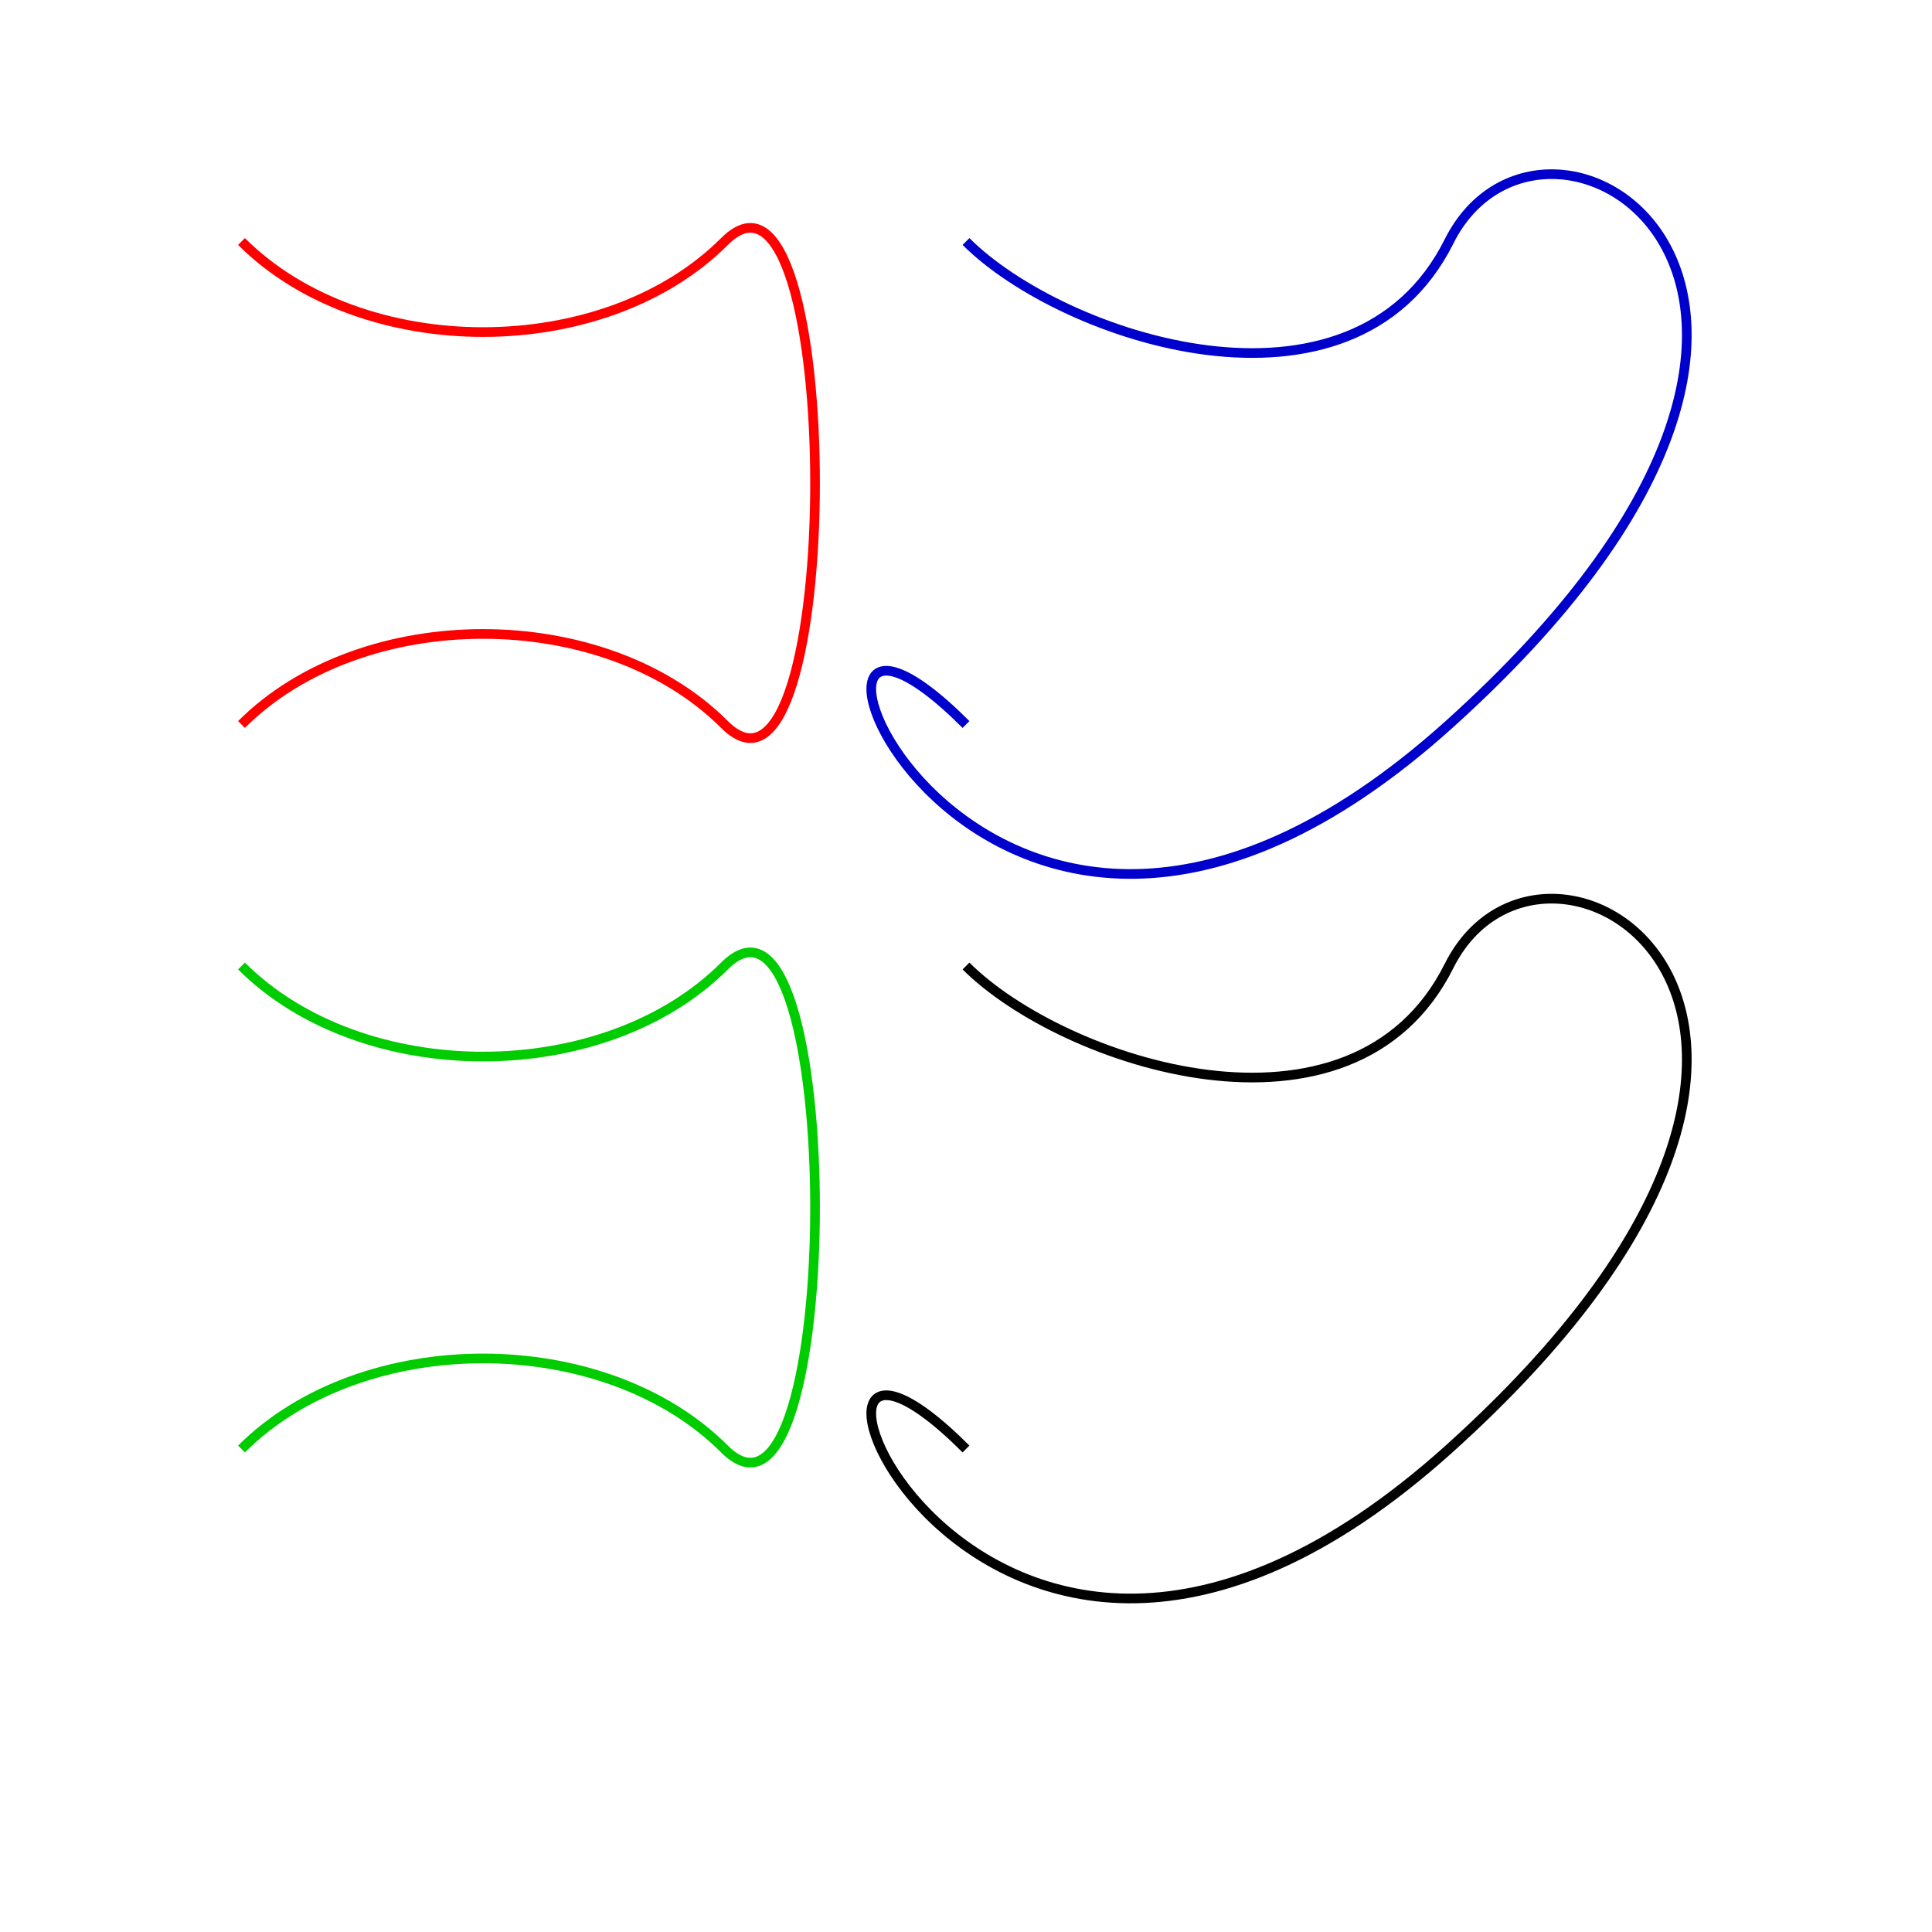 <svg xmlns="http://www.w3.org/2000/svg" width="400" height="400" viewBox="0 0 400 400">
  <g transform="translate(-50, -50)">
    <path d="
    M 100 100
    c 25 25 75 25 100 0
    s 25 125 0 100 -75 -25 -100 0
" stroke="#f00" stroke-width="2" fill="none"/>
    <path d="
    M 250 100
    c 20 20 80 40 100 0
    s 100 10 0 100
     -150 -50 -100 0
" stroke="#00c" stroke-width="2" fill="none"/>
  </g>
  <g transform="translate(-50, 100)">
<!--<path d="M 100 100 C 125 125 175 125 200 100 s 25 125 0 100 -75 -25 -100 0" stroke="#000" stroke-width="2" fill="none"/>-->
<!--<path d="
    M 100, 100
    c  25,  25,   75,  25, 100,   0
    s  25, 125,    0, 100,
      -75, -25, -100,   0
" stroke="#000" stroke-width="2" fill="none"/>-->
<!--<path d="
    M 100, 100
    C 125, 125, 175, 125, 200, 100
    C 225,  75, 225, 225, 200, 200
    C 175, 175, 125, 175, 100, 200
" stroke="#000" stroke-width="2" fill="none"/>-->
<path d="
    M 100, 100
    C 125, 125, 175, 125,  200, 100
    c  25, -25,  25, 125,    0, 100
    c -25, -25, -75, -25, -100,   0
" stroke="#0c0" stroke-width="2" fill="none"/>

<path d="
    M 250, 100
    C 270, 120, 330, 140,  350, 100
    c  20, -40,  100, 10,    0, 100
    c -100, 90, -150, -50,  -100, 0
" stroke="#000" stroke-width="2" fill="none"/>
  </g>


  <!--
  C cx1 cy1 cx2 cy2 cxe cye
  S sx1 sy1 sxe sye

  C -> (cxe - cx2), (cye - cy2), sx1, sy1, sxe, sye
  C -> (cxe - cx2), (cye - cy2), sx1, sy1, sxe, sye

  -->
</svg>
